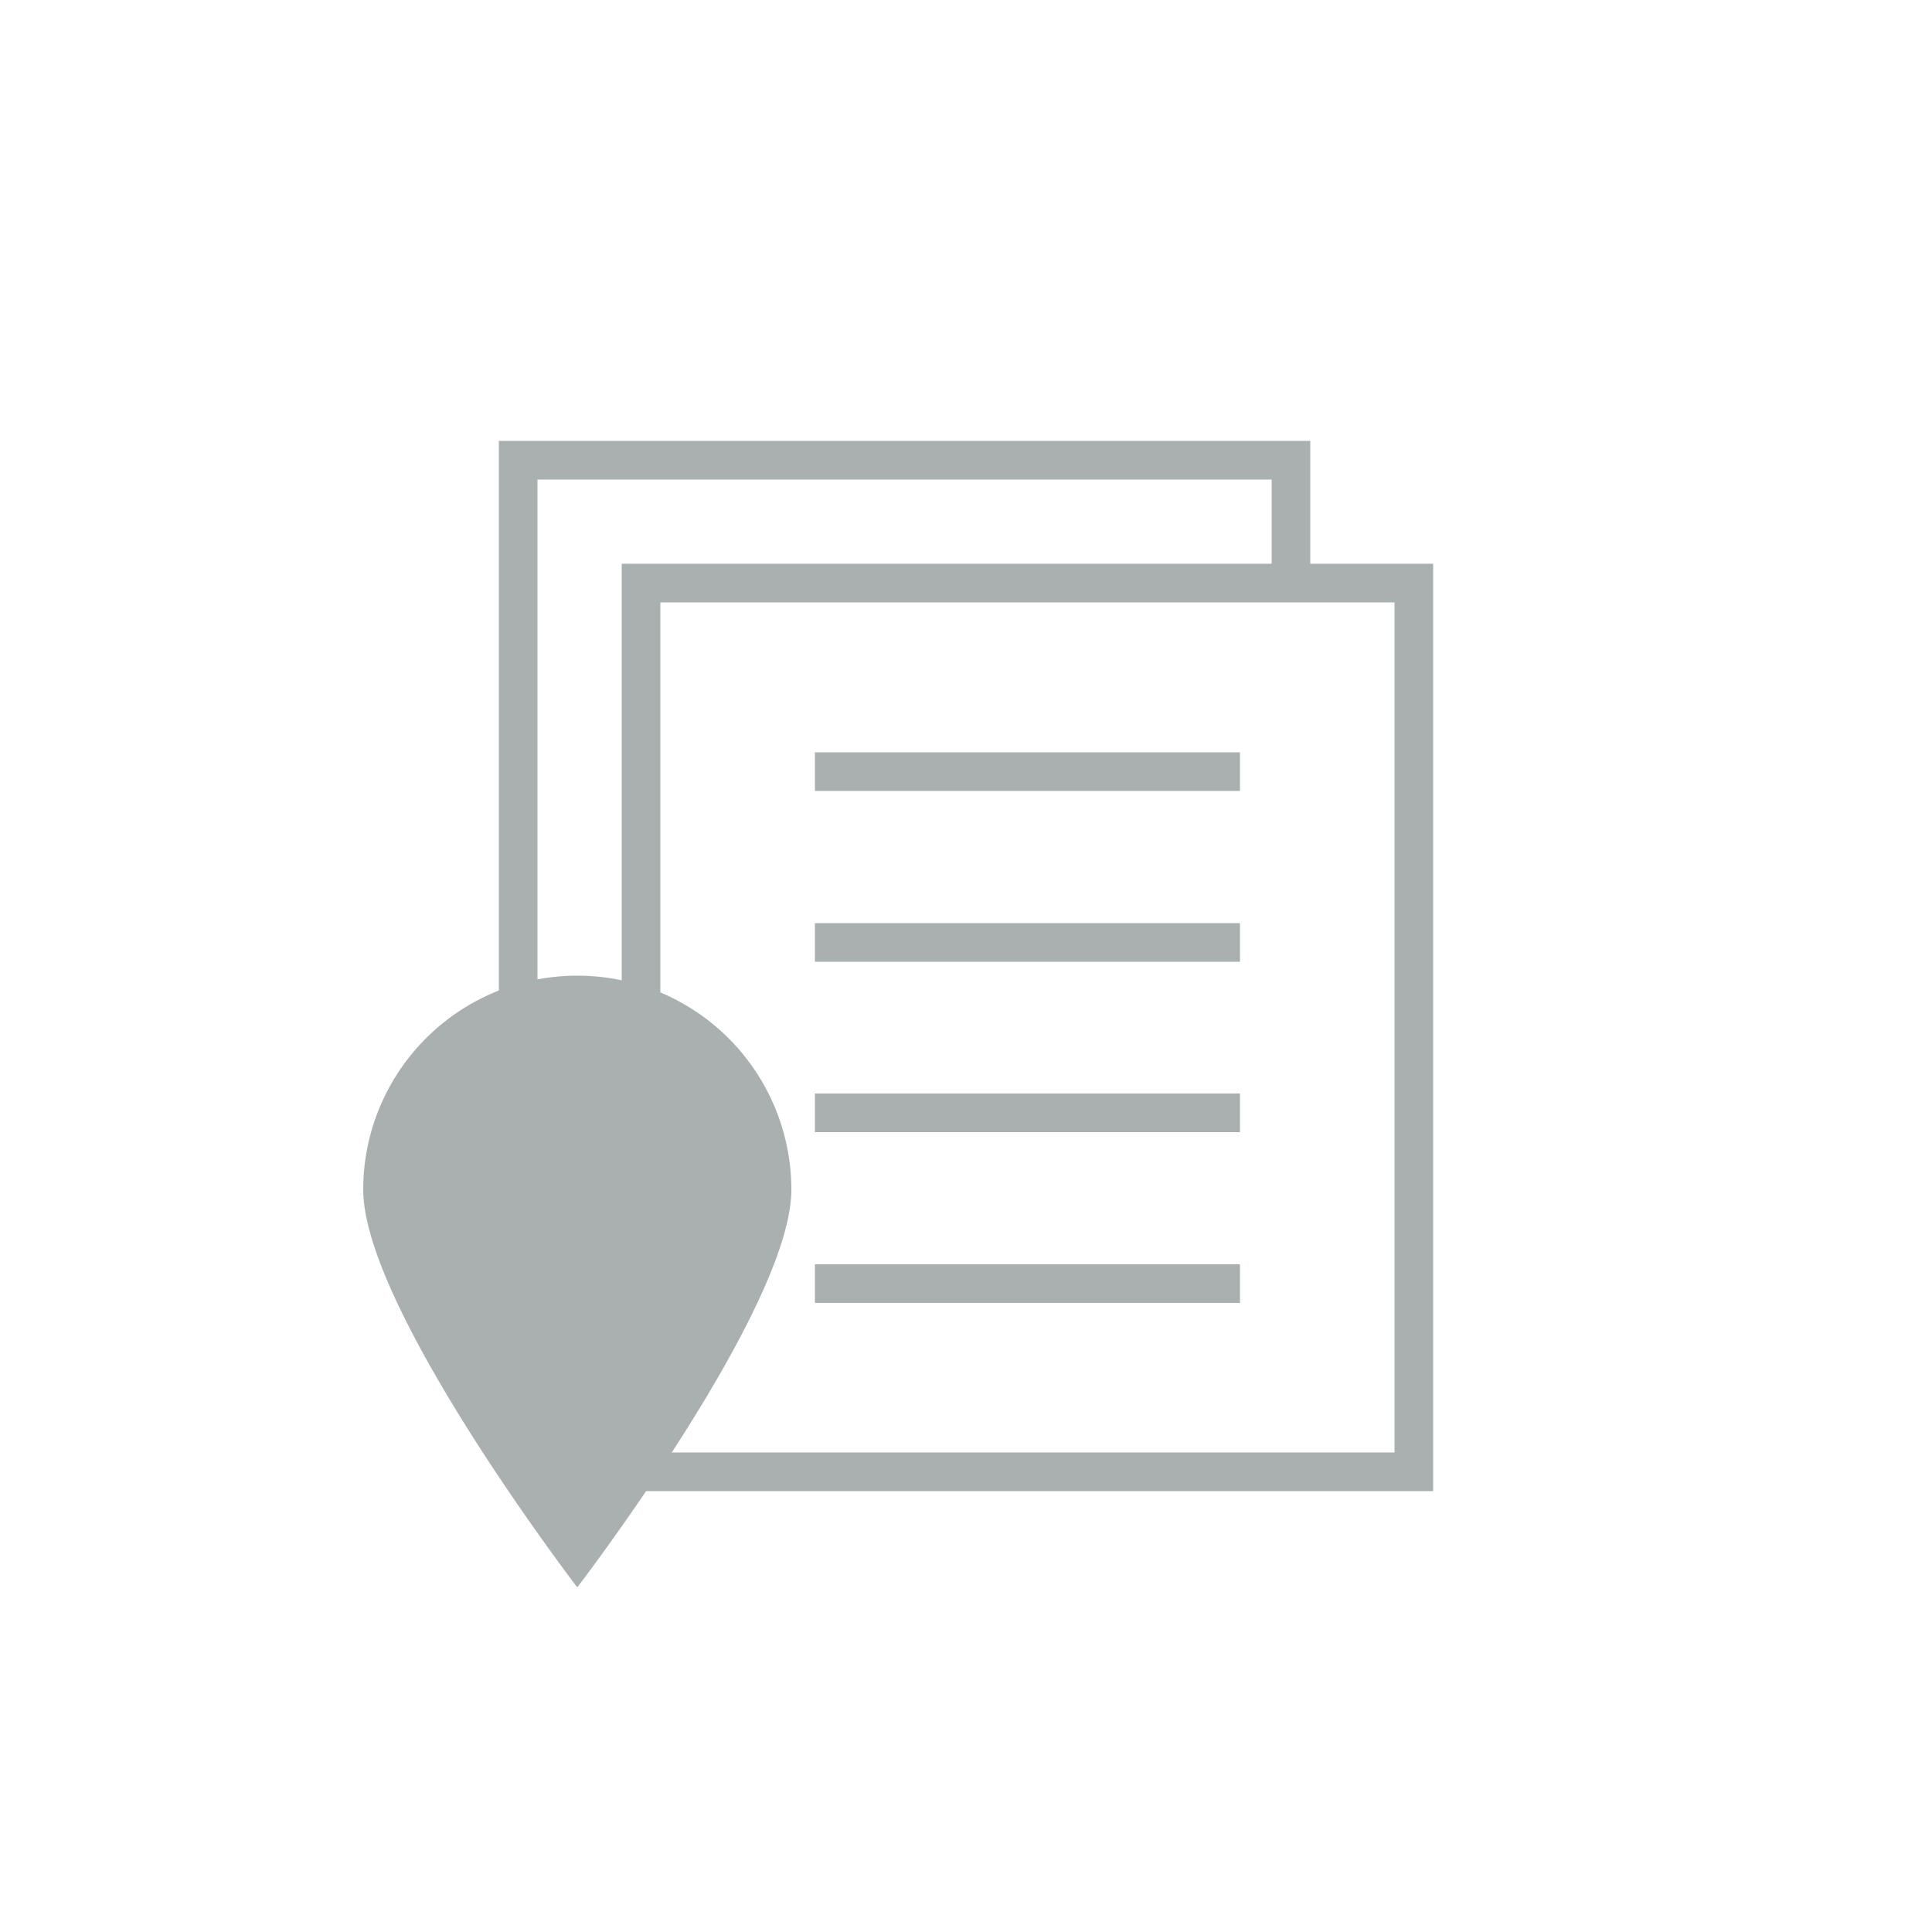 <svg id="story-dark-inactive" xmlns="http://www.w3.org/2000/svg" viewBox="0 0 50 50"><title>wwf</title><polyline points="16.47 34.91 13.41 34.91 13.41 11.91 33.41 11.91 33.41 15.03" style="fill:none;stroke:#aaafb0;stroke-miterlimit:10"/><rect x="16.59" y="15.09" width="20" height="23" style="fill:none;stroke:#aaafb0;stroke-miterlimit:10"/><line x1="21.09" y1="19.97" x2="32.09" y2="19.97" style="fill:none;stroke:#aaafb0;stroke-miterlimit:10"/><line x1="21.09" y1="24.39" x2="32.09" y2="24.39" style="fill:none;stroke:#aaafb0;stroke-miterlimit:10"/><line x1="21.09" y1="28.8" x2="32.09" y2="28.8" style="fill:none;stroke:#aaafb0;stroke-miterlimit:10"/><line x1="21.09" y1="33.22" x2="32.09" y2="33.22" style="fill:none;stroke:#aaafb0;stroke-miterlimit:10"/><path d="M20.48,30.79c0,3.06-5.54,10.29-5.54,10.29S9.4,33.85,9.4,30.79A5.54,5.54,0,0,1,20.48,30.79Z" style="fill:#aaafb0"/></svg>